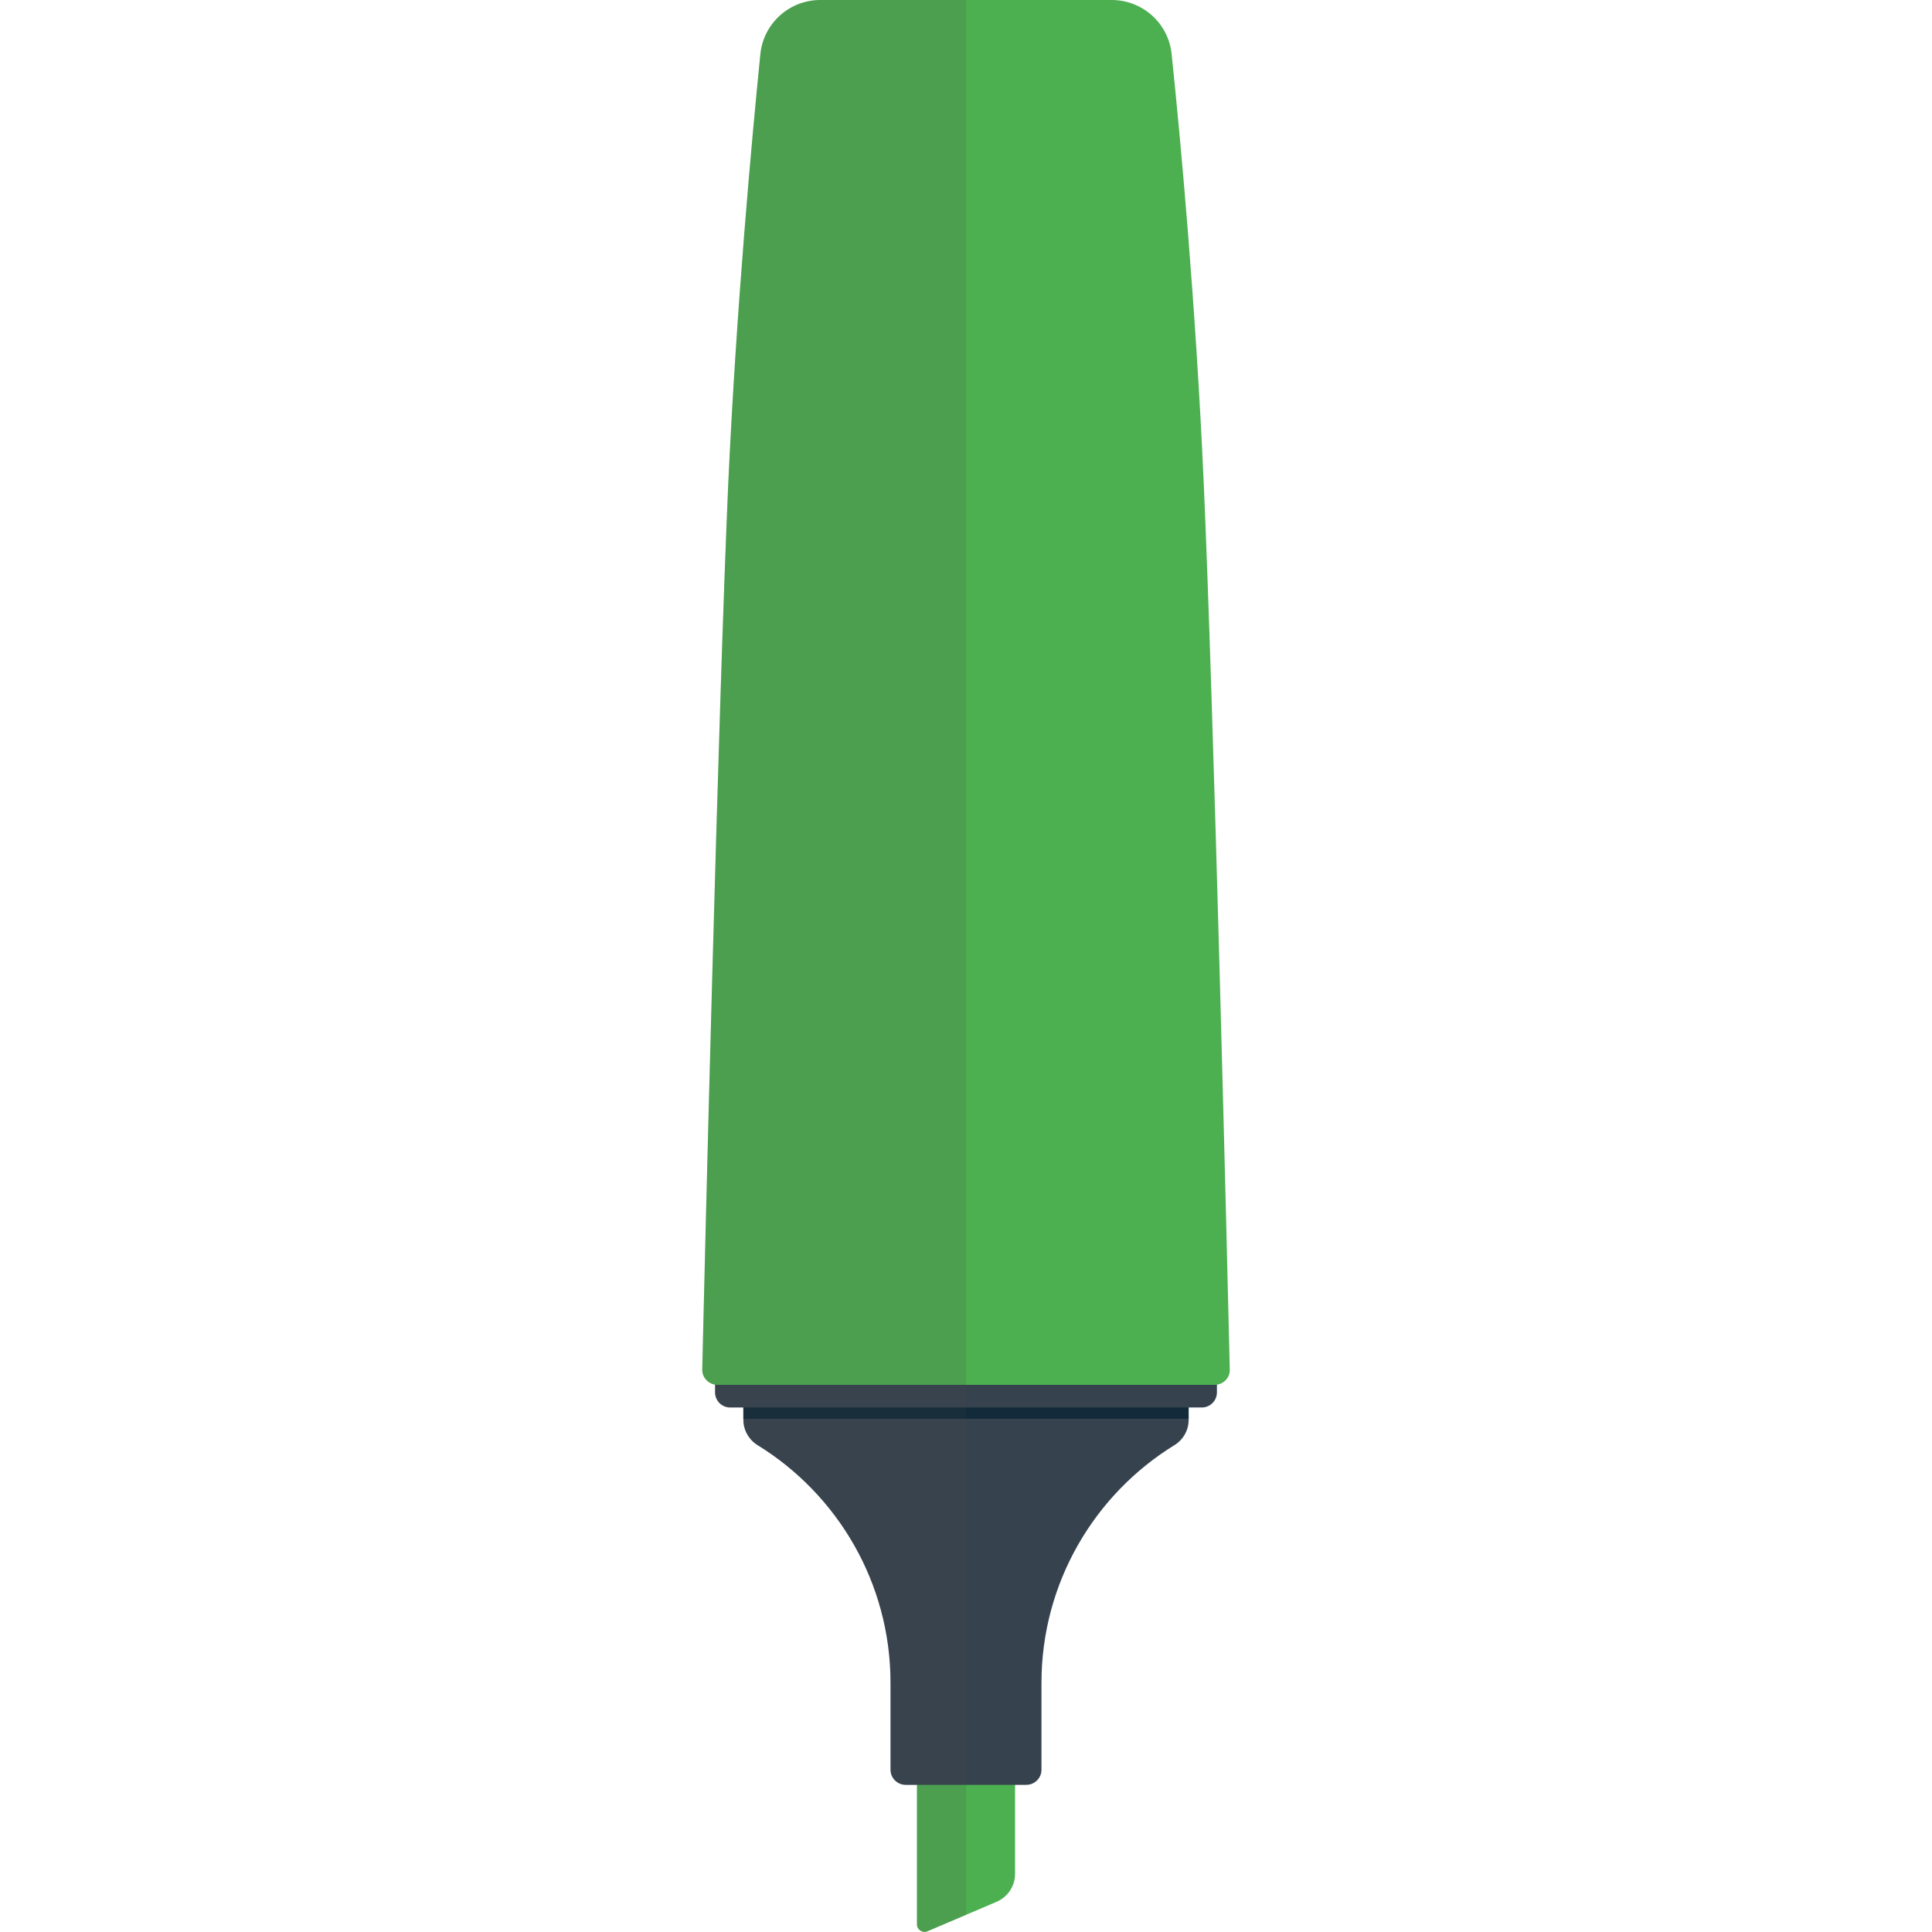 <svg xmlns="http://www.w3.org/2000/svg" viewBox="0 0 512 512" xml:space="preserve"><style>.st0{fill:#4caf50}.st1{fill:#36434f}</style><path class="st0" d="M243 469v41c0 1.4 1.5 2.4 2.8 1.8l18.3-7.8c3-1.3 4.9-4.2 4.9-7.4V469h-26z"/><path class="st1" d="M256 371h-59v5.3c0 2.7 1.5 5.3 3.8 6.7 21.1 13 35.2 36.4 35.2 63v23c0 2.2 1.8 4 4 4h32c2.2 0 4-1.8 4-4v-23c0-26.6 14.1-50 35.2-63 2.3-1.4 3.8-3.9 3.8-6.7V371h-59z"/><path fill="#122a3a" d="M315 376v-5H197v5z"/><path class="st1" d="M322.5 362h-133v7c0 2.2 1.8 4 4 4h125c2.2 0 4-1.8 4-4v-7z"/><path class="st0" d="M319 128c-2.1-47.3-6.2-91.7-8.5-113.6-.8-8.2-7.7-14.4-15.9-14.4h-77.2c-8.2 0-15.1 6.2-15.9 14.4-2.2 21.9-6.3 66.3-8.5 113.6-2.7 60.9-6.3 208.5-6.9 234.9-.1 2.2 1.8 4.1 4 4.1h131.8c2.2 0 4.1-1.8 4-4.1-.6-26.4-4.2-174-6.9-234.9z"/><path d="M201.5 14.4c-2.2 21.9-6.3 66.3-8.5 113.6-2.7 60.9-6.3 208.5-6.9 234.9 0 2 1.4 3.7 3.4 4v2.1c0 2.2 1.8 4 4 4h3.5v3.3c0 2.7 1.5 5.3 3.8 6.7 21.1 13 35.2 36.4 35.2 63v23c0 2.2 1.8 4 4 4h3v37c0 1.4 1.5 2.4 2.8 1.8l10.2-4.3V0h-38.6c-8.2 0-15.1 6.2-15.9 14.4z" opacity=".15" fill="#444"/></svg>